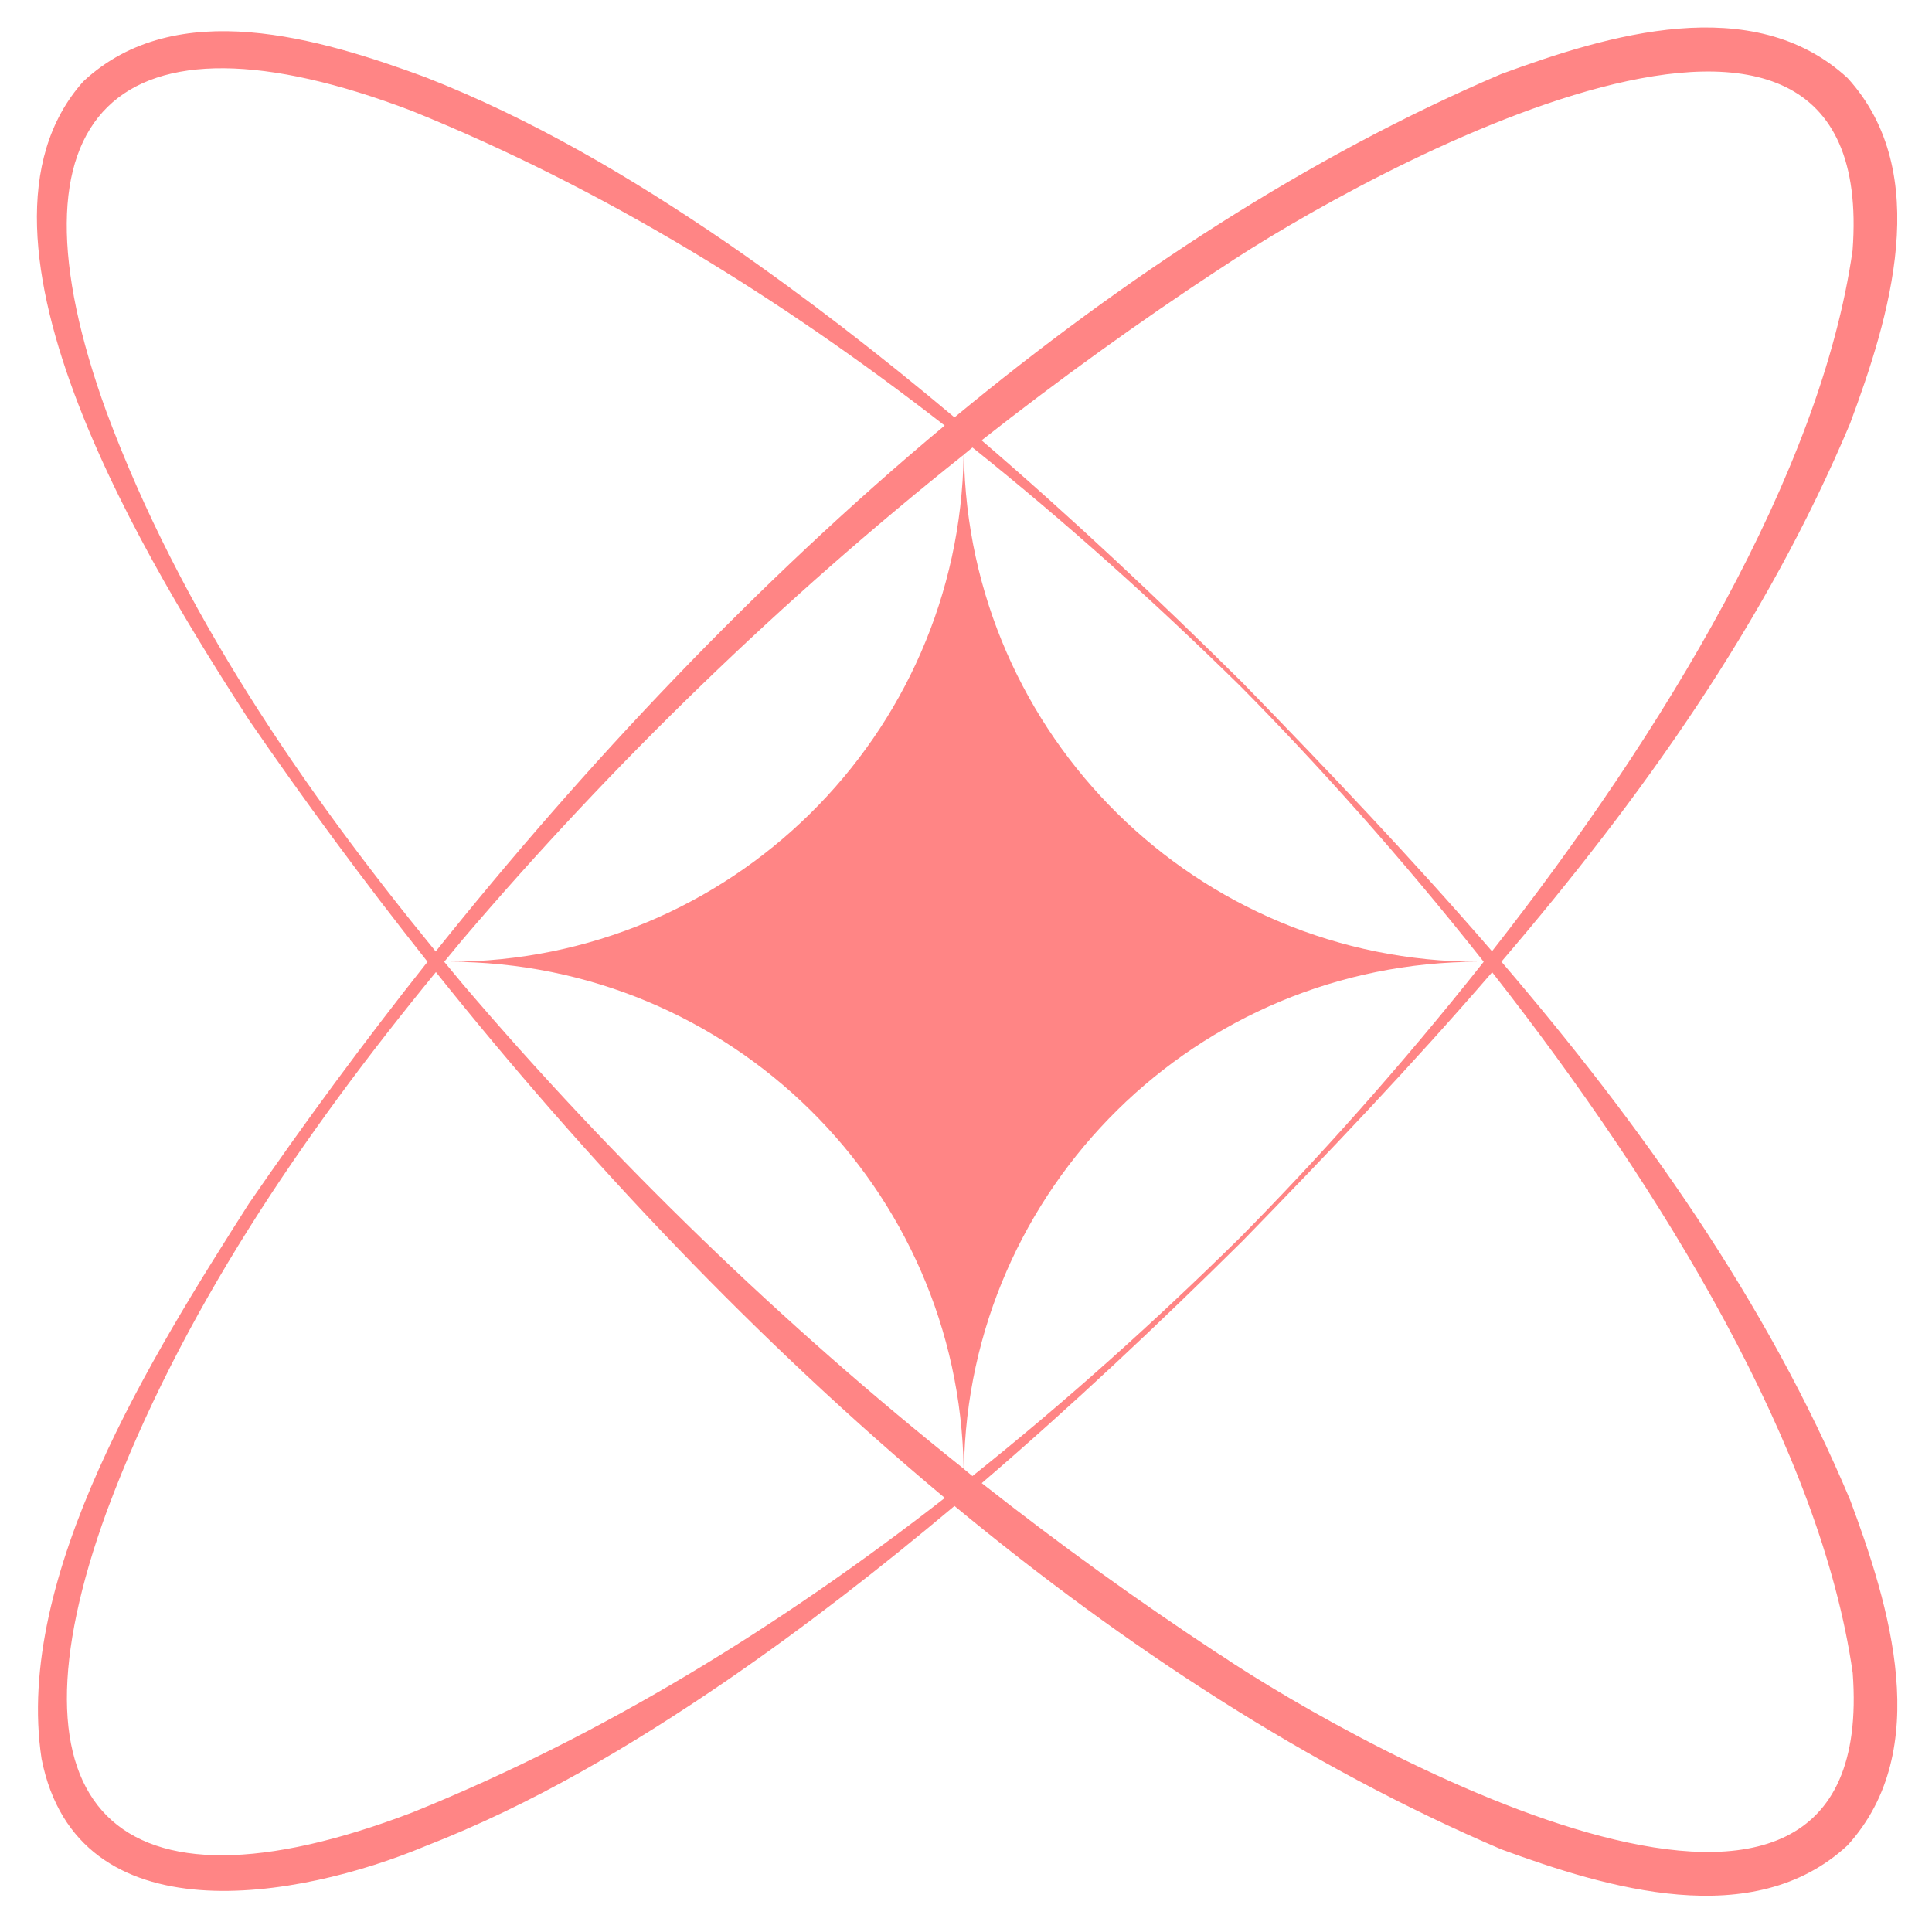 <svg width="27" height="27" viewBox="0 0 27 27" fill="none" xmlns="http://www.w3.org/2000/svg">
<path d="M20.981 13.441C22.939 11.155 24.687 8.698 25.855 5.919C26.403 4.447 27.031 2.42 25.82 1.09C24.494 -0.131 22.46 0.49 20.981 1.034C18.3 2.178 15.731 3.855 13.339 5.833C12.309 4.968 11.246 4.143 10.135 3.378C8.817 2.478 7.433 1.66 5.938 1.076C4.48 0.541 2.464 -0.075 1.165 1.137C-0.791 3.324 2.172 8.035 3.478 10.06C4.248 11.181 5.082 12.315 5.975 13.441C5.082 14.566 4.248 15.701 3.478 16.821C2.146 18.914 0.191 22.02 0.581 24.58C1.081 27.108 4.19 26.533 5.938 25.803C7.433 25.222 8.817 24.401 10.135 23.501C11.246 22.739 12.309 21.911 13.339 21.046C15.731 23.025 18.303 24.701 20.981 25.845C22.448 26.384 24.504 27.01 25.82 25.789C27.031 24.457 26.406 22.434 25.855 20.96C24.687 18.182 22.939 15.724 20.981 13.438V13.441ZM17.047 3.757C19.082 2.39 26.271 -1.554 25.89 3.501C25.445 6.614 23.246 10.239 20.851 13.294C19.73 11.997 18.547 10.755 17.366 9.542C16.187 8.374 14.978 7.235 13.718 6.154C14.794 5.308 15.906 4.506 17.045 3.757H17.047ZM1.49 5.763C-0.033 1.578 1.623 -0.028 5.757 1.55C8.435 2.634 10.911 4.166 13.202 5.947C10.579 8.135 8.177 10.686 6.089 13.297C4.222 11.016 2.52 8.53 1.49 5.763ZM5.759 25.331C1.586 26.924 -0.019 25.264 1.493 21.118C2.523 18.351 4.222 15.866 6.092 13.585C8.179 16.198 10.584 18.747 13.204 20.934C10.916 22.715 8.438 24.25 5.759 25.331ZM6.466 13.752C6.38 13.65 6.294 13.545 6.208 13.441C6.294 13.336 6.38 13.232 6.466 13.129C8.57 10.66 10.923 8.381 13.467 6.356C13.406 10.279 10.209 13.441 6.271 13.441C10.209 13.441 13.406 16.603 13.467 20.525C10.923 18.5 8.57 16.221 6.466 13.752ZM13.471 20.53C13.53 16.605 16.729 13.441 20.667 13.441C16.729 13.441 13.53 10.276 13.471 6.352C13.511 6.319 13.55 6.287 13.59 6.254C14.897 7.298 16.143 8.419 17.326 9.581C18.384 10.648 19.579 11.976 20.735 13.441C19.579 14.903 18.384 16.231 17.326 17.3C16.143 18.465 14.897 19.586 13.59 20.628C13.55 20.595 13.511 20.562 13.471 20.53ZM17.047 23.125C15.906 22.376 14.797 21.574 13.72 20.727C14.98 19.646 16.189 18.507 17.368 17.34C18.549 16.128 19.733 14.885 20.853 13.587C23.248 16.642 25.45 20.27 25.892 23.38C26.268 28.43 19.096 24.501 17.05 23.125H17.047Z" fill="#FF8585"/>
</svg>
